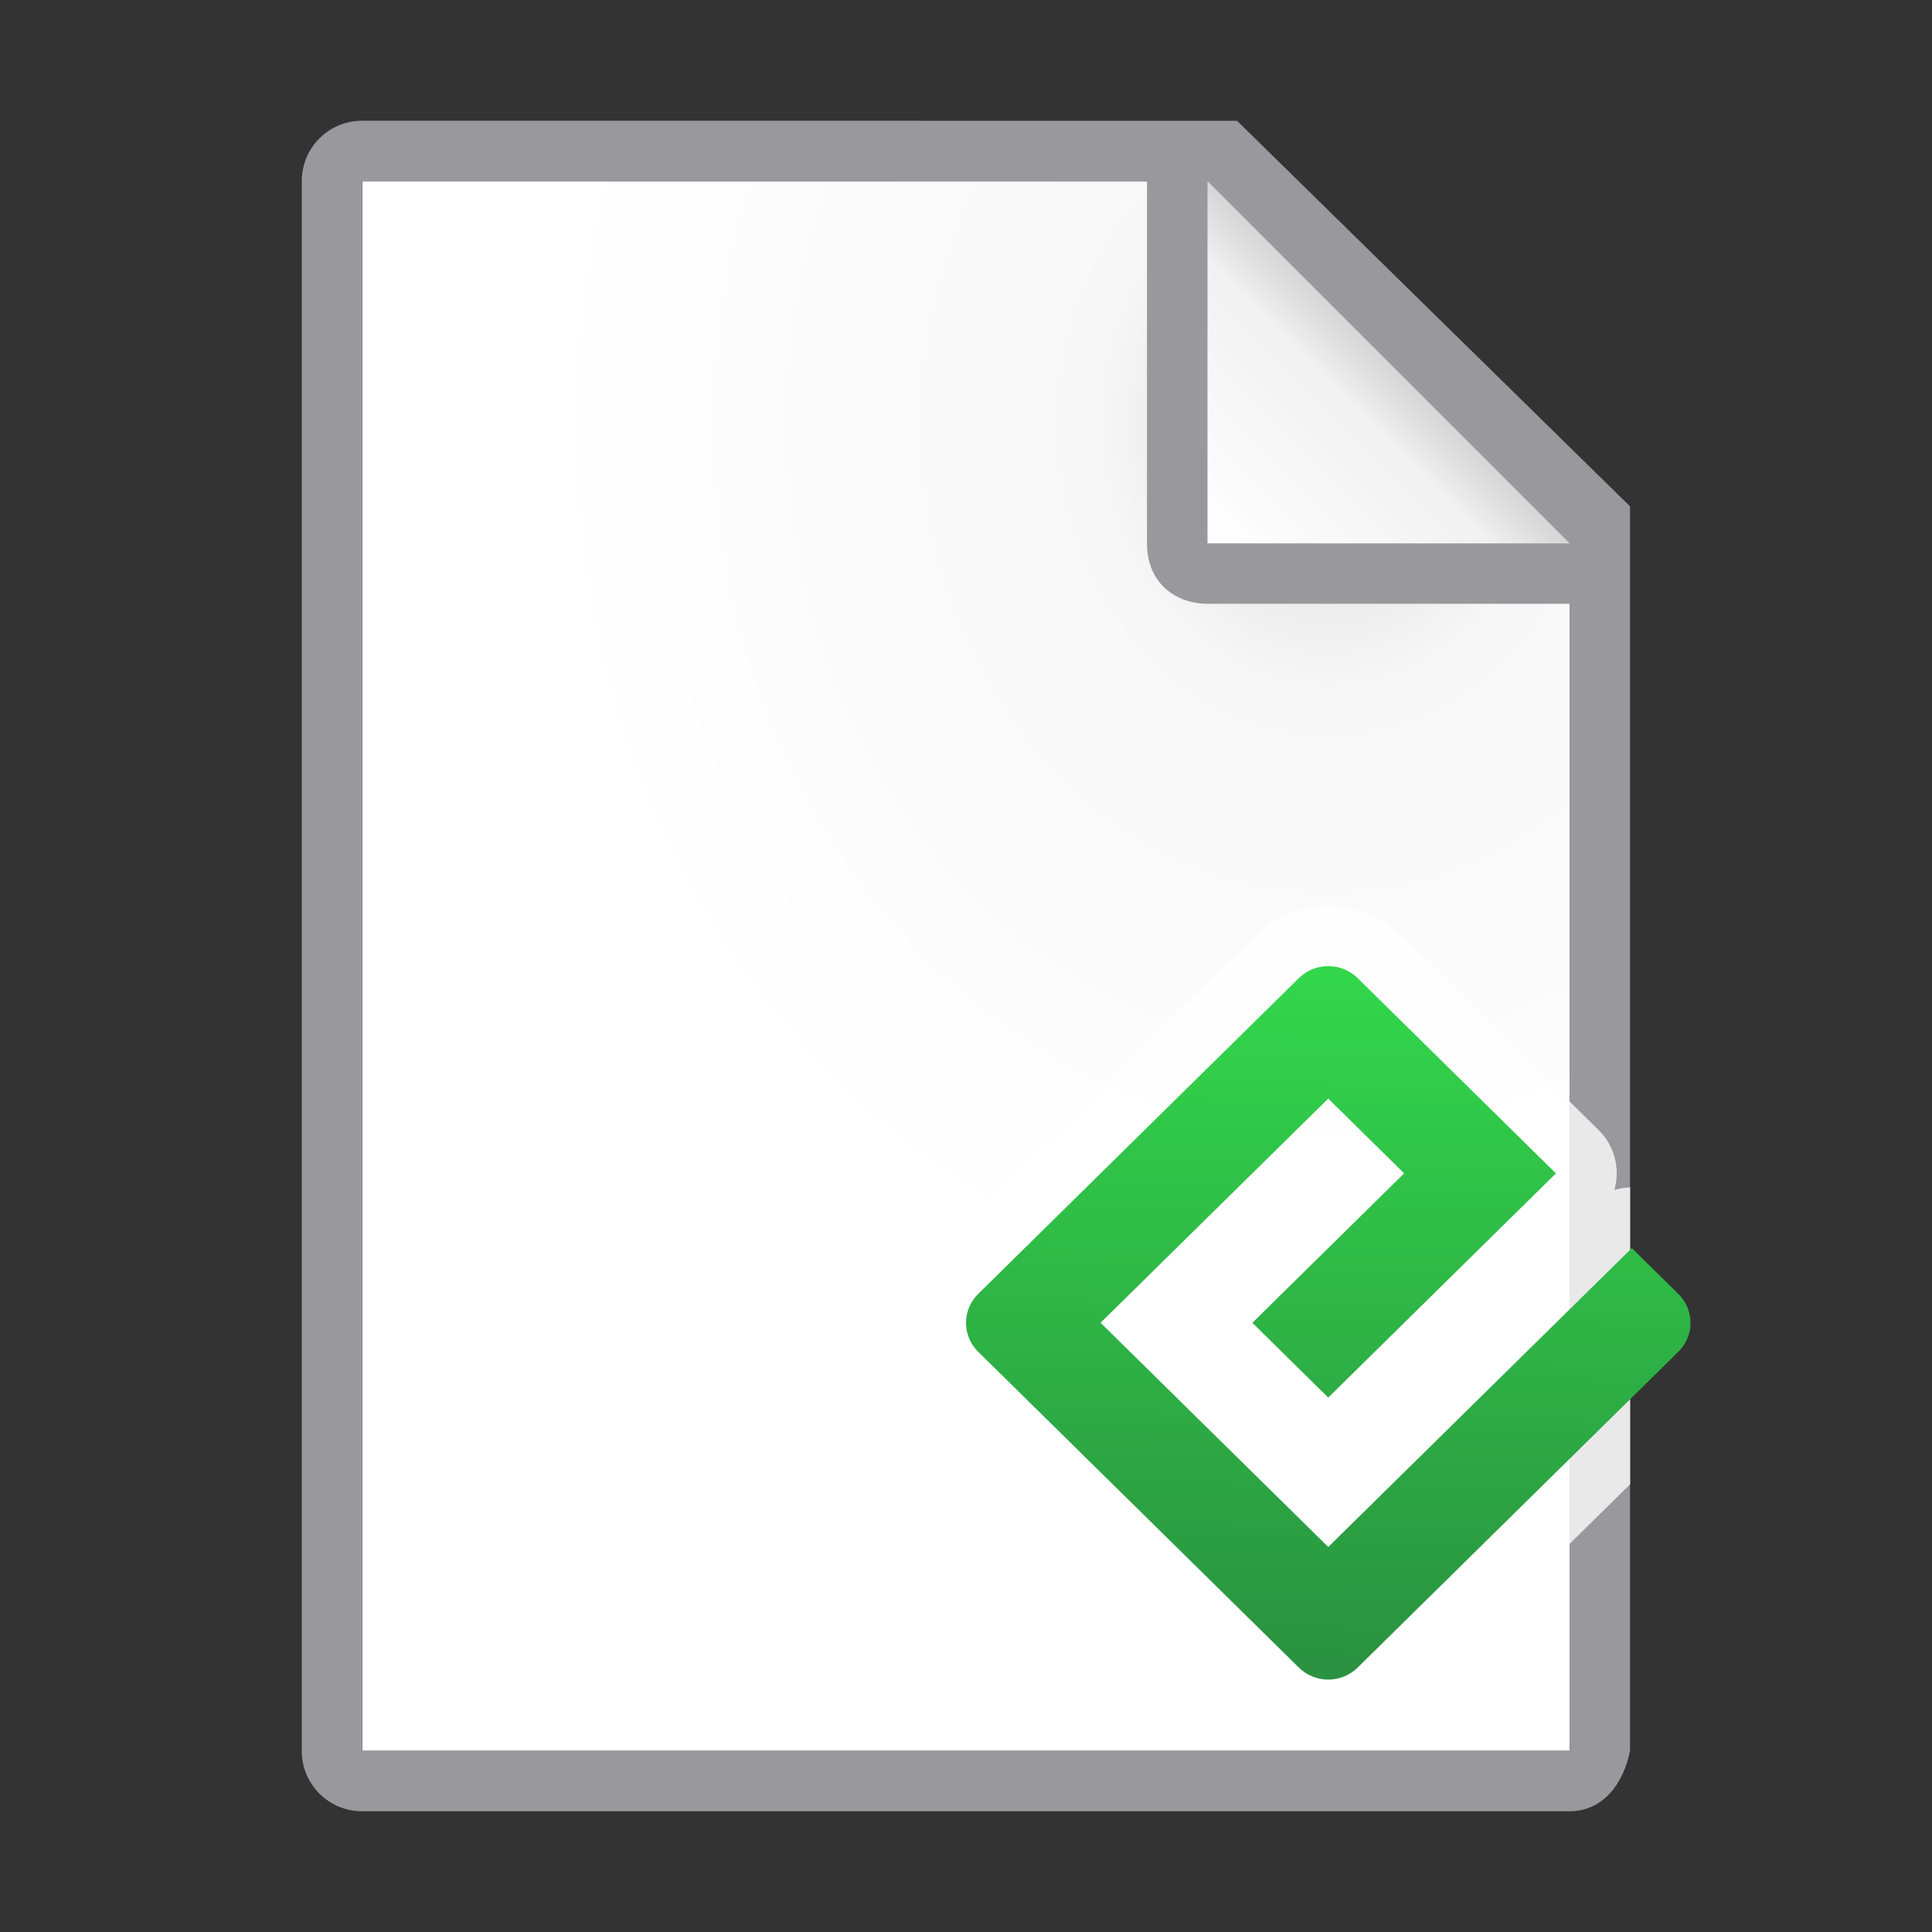 <svg viewBox="0 0 32 32" xmlns="http://www.w3.org/2000/svg" xmlns:xlink="http://www.w3.org/1999/xlink"><rect x="0" y="0" width="32" height="32" fill="#333333" stroke="none"/><linearGradient id="a" gradientUnits="userSpaceOnUse" x1="19.849" x2="20.056" y1="27.566" y2="16.06"><stop offset="0" stop-color="#2a9240"/><stop offset="1" stop-color="#32d74b"/></linearGradient><radialGradient id="b" cx="22" cy="9.077" gradientTransform="matrix(1.3 0 -0 1.5 -6.6 -6.615)" gradientUnits="userSpaceOnUse" r="10"><stop offset="0" stop-color="#d7d7d7"/><stop offset=".3" stop-color="#f7f7f7"/><stop offset="1" stop-color="#fff"/></radialGradient><linearGradient id="c" gradientUnits="userSpaceOnUse" x1="20" x2="23" y1="9" y2="6"><stop offset="0" stop-color="#fff"/><stop offset=".78" stop-color="#f1f1f1"/><stop offset="1" stop-color="#d5d5d5"/></linearGradient><path d="m6 3v26h19.998l.002-19-7-7z" fill="url(#b)"/><path d="m5.998 2c-.554 0-1 .446-1 1v26c0 .554.446 1 1 1h20c.554 0 .892-.457 1-1v-10.109-10.505l-6.508-6.385zm0 1h13v6c0 .673.491 1 1 1h6v19h-20z" fill="#98989d"/><path d="m20 9h6l-6-6z" fill="url(#c)" fill-rule="evenodd"/><g transform="translate(2)"><path d="m22 14.998c-.432-0-.863.161-1.191.484l-5.312 5.23c-.656.646-.657 1.745-.002 2.391a1.006 1.006 0 0 0 .002 0l5.312 5.232c.656.646 1.726.646 2.383 0l3.809-3.752v-4.916a1.006 1.006 0 0 0 -.262.043 1.006 1.006 0 0 0 -.262-.994l-3.283-3.234c-.328-.323-.761-.484-1.193-.484zm-2.26 6.834a1.006 1.006 0 0 0 0 .154l-.078-.078zm2.197 2.316a1.006 1.006 0 0 0 .125 0l-.062.062z" fill="#fff" fill-opacity=".784" transform="translate(-2)"/><path d="m20 25.623-3.771-3.714 3.771-3.713 1.257 1.238-2.514 2.476 1.257 1.238 3.771-3.713-3.285-3.235c-.268-.264-.703-.264-.972 0l-5.313 5.232c-.268.264-.268.693 0 .957l5.313 5.232c.268.264.704.264.972 0l5.313-5.232c.268-.264.268-.693 0-.957l-.771-.759z" fill="url(#a)"/></g></svg>
